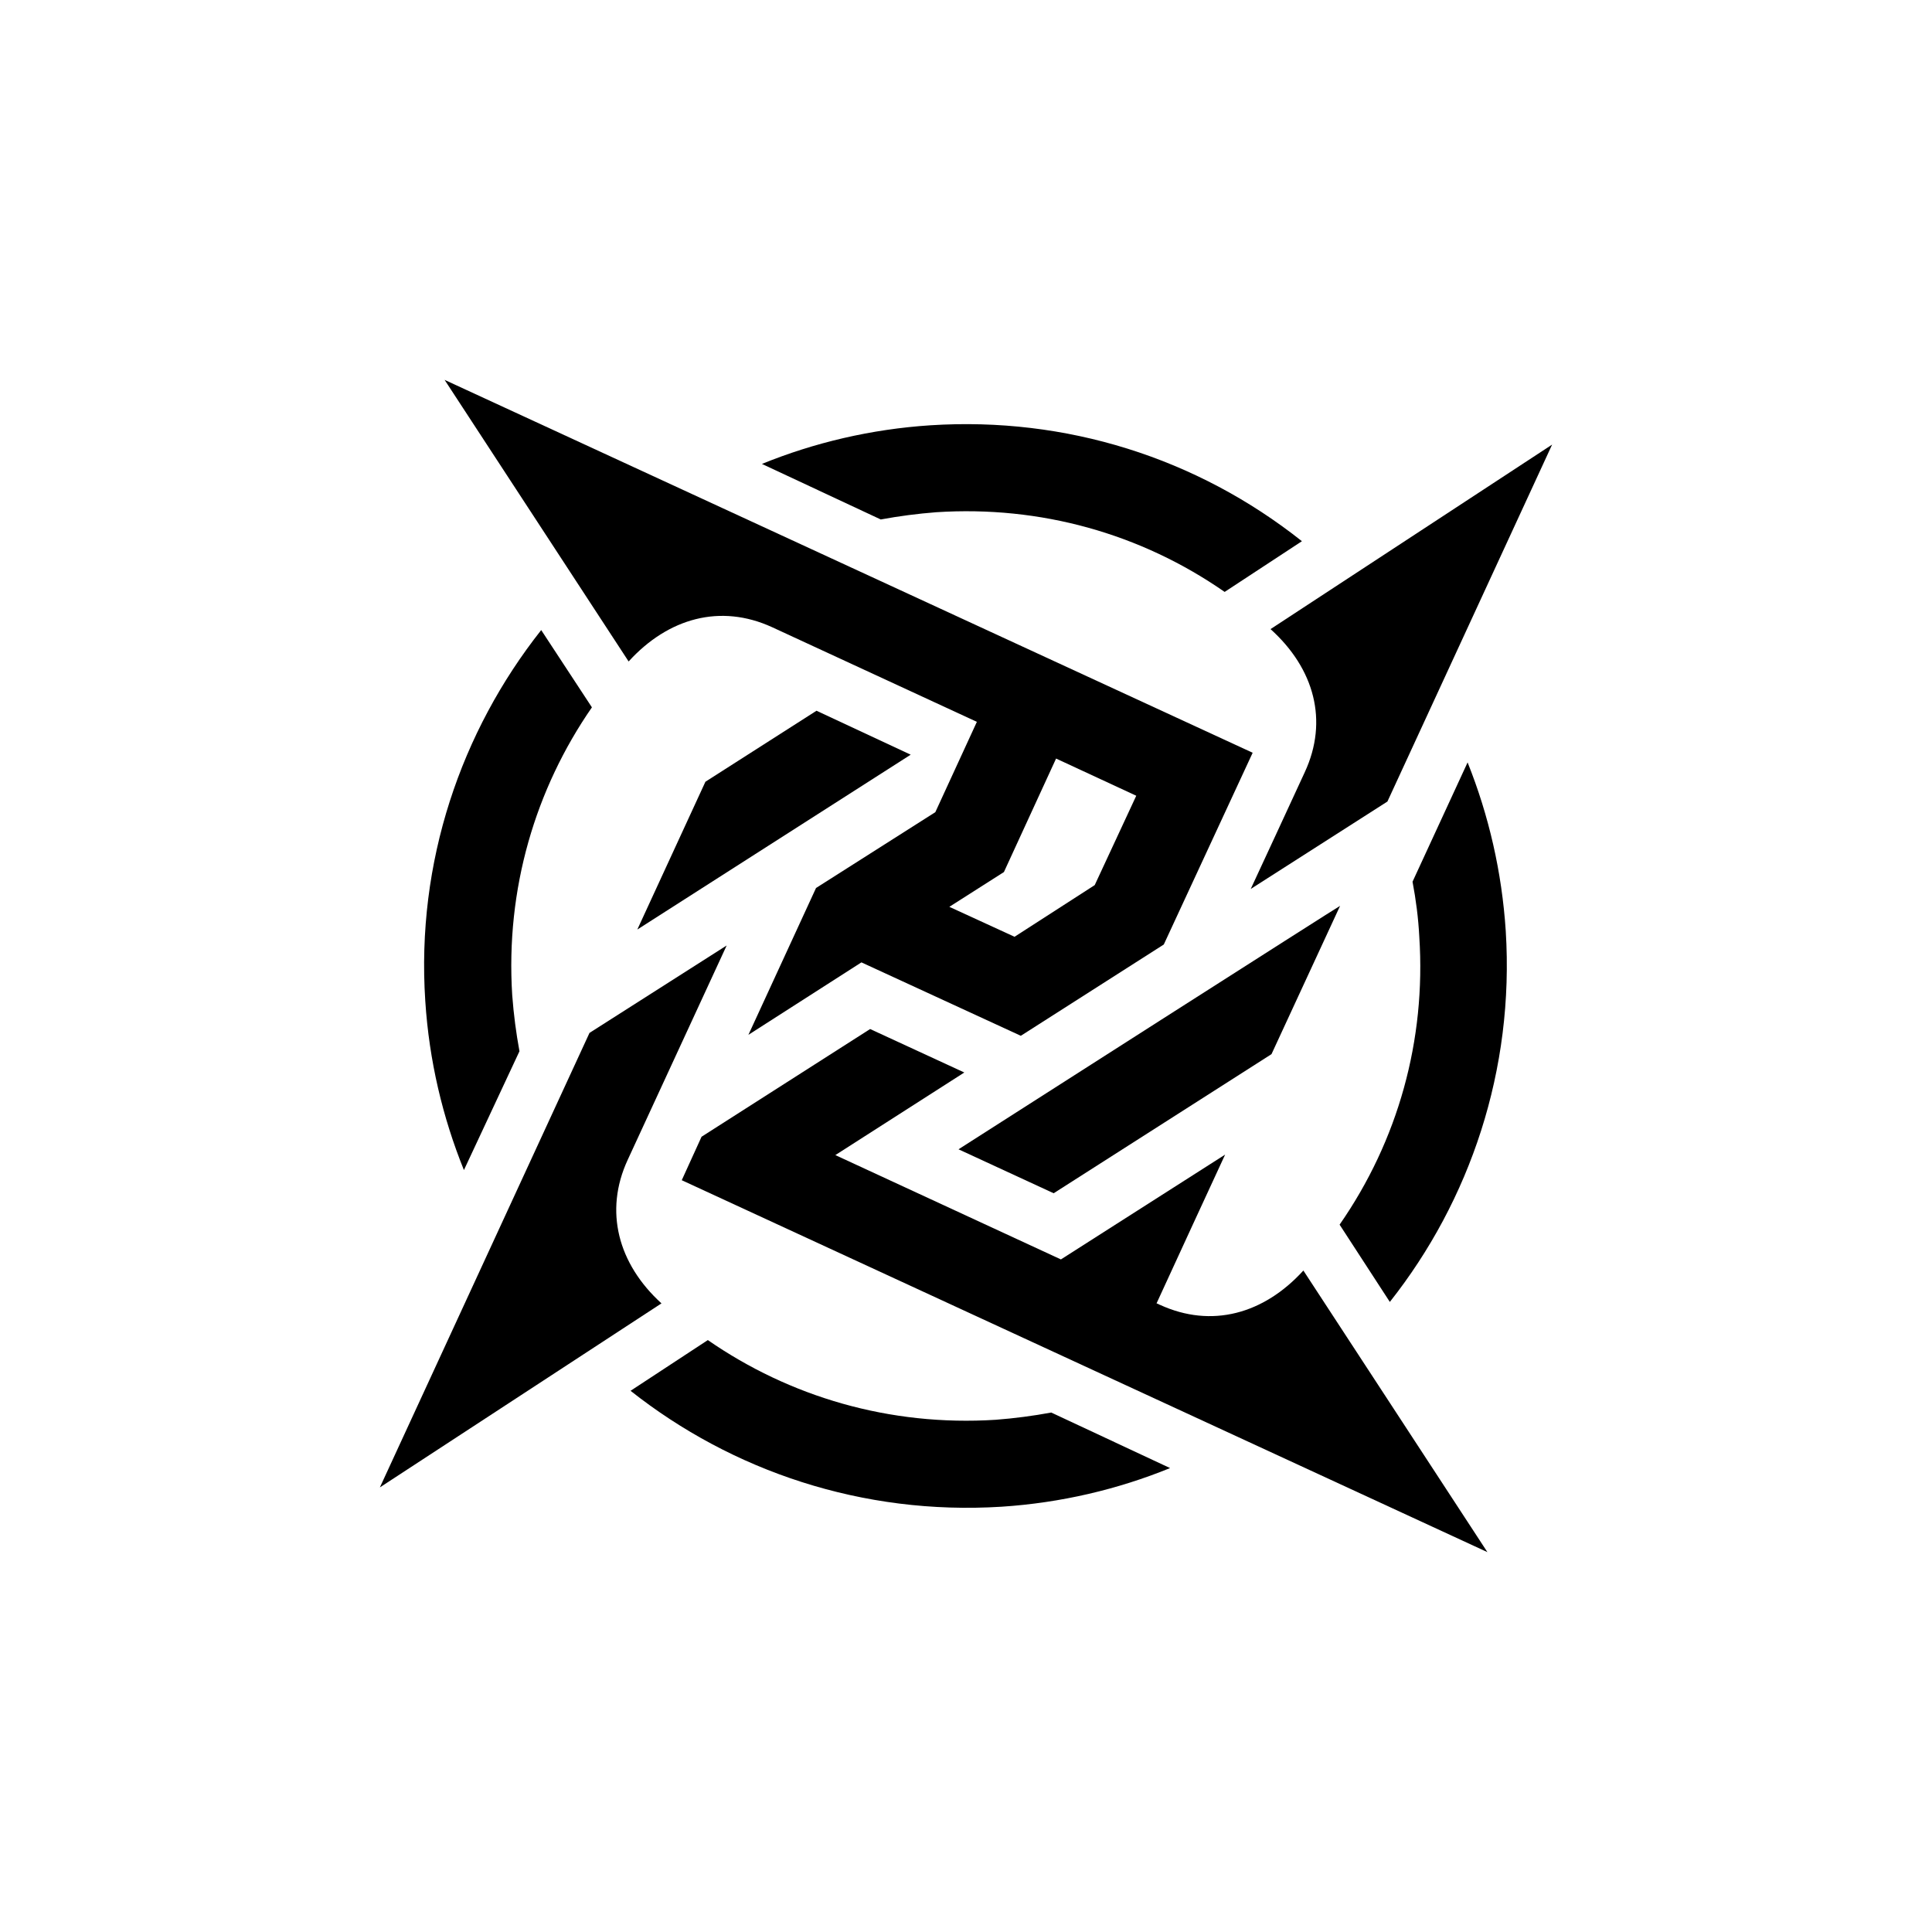 <?xml version="1.0" encoding="utf-8"?>
<!-- Generator: Adobe Illustrator 24.2.3, SVG Export Plug-In . SVG Version: 6.00 Build 0)  -->
<svg version="1.1" id="Layer_1" xmlns="http://www.w3.org/2000/svg" xmlns:xlink="http://www.w3.org/1999/xlink" x="0px" y="0px"
	 viewBox="0 0 800 800" style="enable-background:new 0 0 800 800;" xml:space="preserve">
<g>
	<g>
		<g>
			<polygon points="338.1,294.3 292.1,323.7 263.9,384.9 377.1,312.5 			"/>
			<path d="M539.7,526.1c-16.4,18-38,24-59.4,14.2c-0.2,0-0.6-0.4-1.4-0.6c2.6-5.8,28.4-61.6,28.4-61.6l-68,43.4l-93.4-43.2
				l53.4-34.2l-39-18l-69.8,44.6l-8.2,18l333.6,154L539.7,526.1z"/>
			<g>
				<path d="M540.3,319.7c-1.8,4-22.4,48.4-22.4,48.4l56.6-36.2l68.2-147.8l-116.6,76.4C544.3,276.9,550.1,298.5,540.3,319.7z"/>
			</g>
			<path d="M259.9,480.3l41-88.8l-56.8,36.2l-86.8,188.2l116.6-76.2C255.9,523.3,250.1,501.5,259.9,480.3z"/>
			<path d="M396.9,475.9l39.4,18.2l90.2-57.6l28.4-61.4C554.9,374.9,410.3,467.3,396.9,475.9z"/>
		</g>
		<g>
			<path d="M364.7,215.1c7.6-1.4,15.2-2.4,23-3c43-2.8,84.6,8.8,119.4,33l32-21c-43.6-34.6-97.8-51.6-153.8-48
				c-24.6,1.6-48.2,7.2-69.8,16L364.7,215.1z"/>
			<path d="M584.9,365.1c1.4,7.4,2.4,15,2.8,22.8c2.8,42.8-8.8,84.4-33,119.2l20.8,32c33.2-42,51.6-96,48-153.6
				c-1.6-24.4-7-47.8-15.8-69.8L584.9,365.1z"/>
			<path d="M215.1,435.3c-1.4-7.6-2.4-15.2-3-23.2c-2.8-44,9.6-85.4,33-119.2l-21-32c-33.2,42-51.8,96-48,153.6
				c1.6,24.8,7.2,48.2,16,70L215.1,435.3z"/>
			<path d="M435.3,584.9c-7.6,1.4-15.2,2.4-23,3c-44,2.8-85.4-9.6-119.2-33l-32,21c42,33.2,96,51.6,153.6,48
				c24.6-1.6,48.2-7.2,69.8-16L435.3,584.9z"/>
		</g>
	</g>
	<g>
		<path d="M518.7,311.7L184.1,157.3l76.2,116.6c16.4-18,38-24,59.4-14.2l84.8,39.2l-17.2,37.4l-49.4,31.4l-28,60.8l46.8-30l66,30.4
			l59.2-37.8L518.7,311.7z M453.3,366.5l-33.2,21.4l-27-12.4l22.6-14.4l21.6-47l33.2,15.4L453.3,366.5z"/>
	</g>
</g>
</svg>
